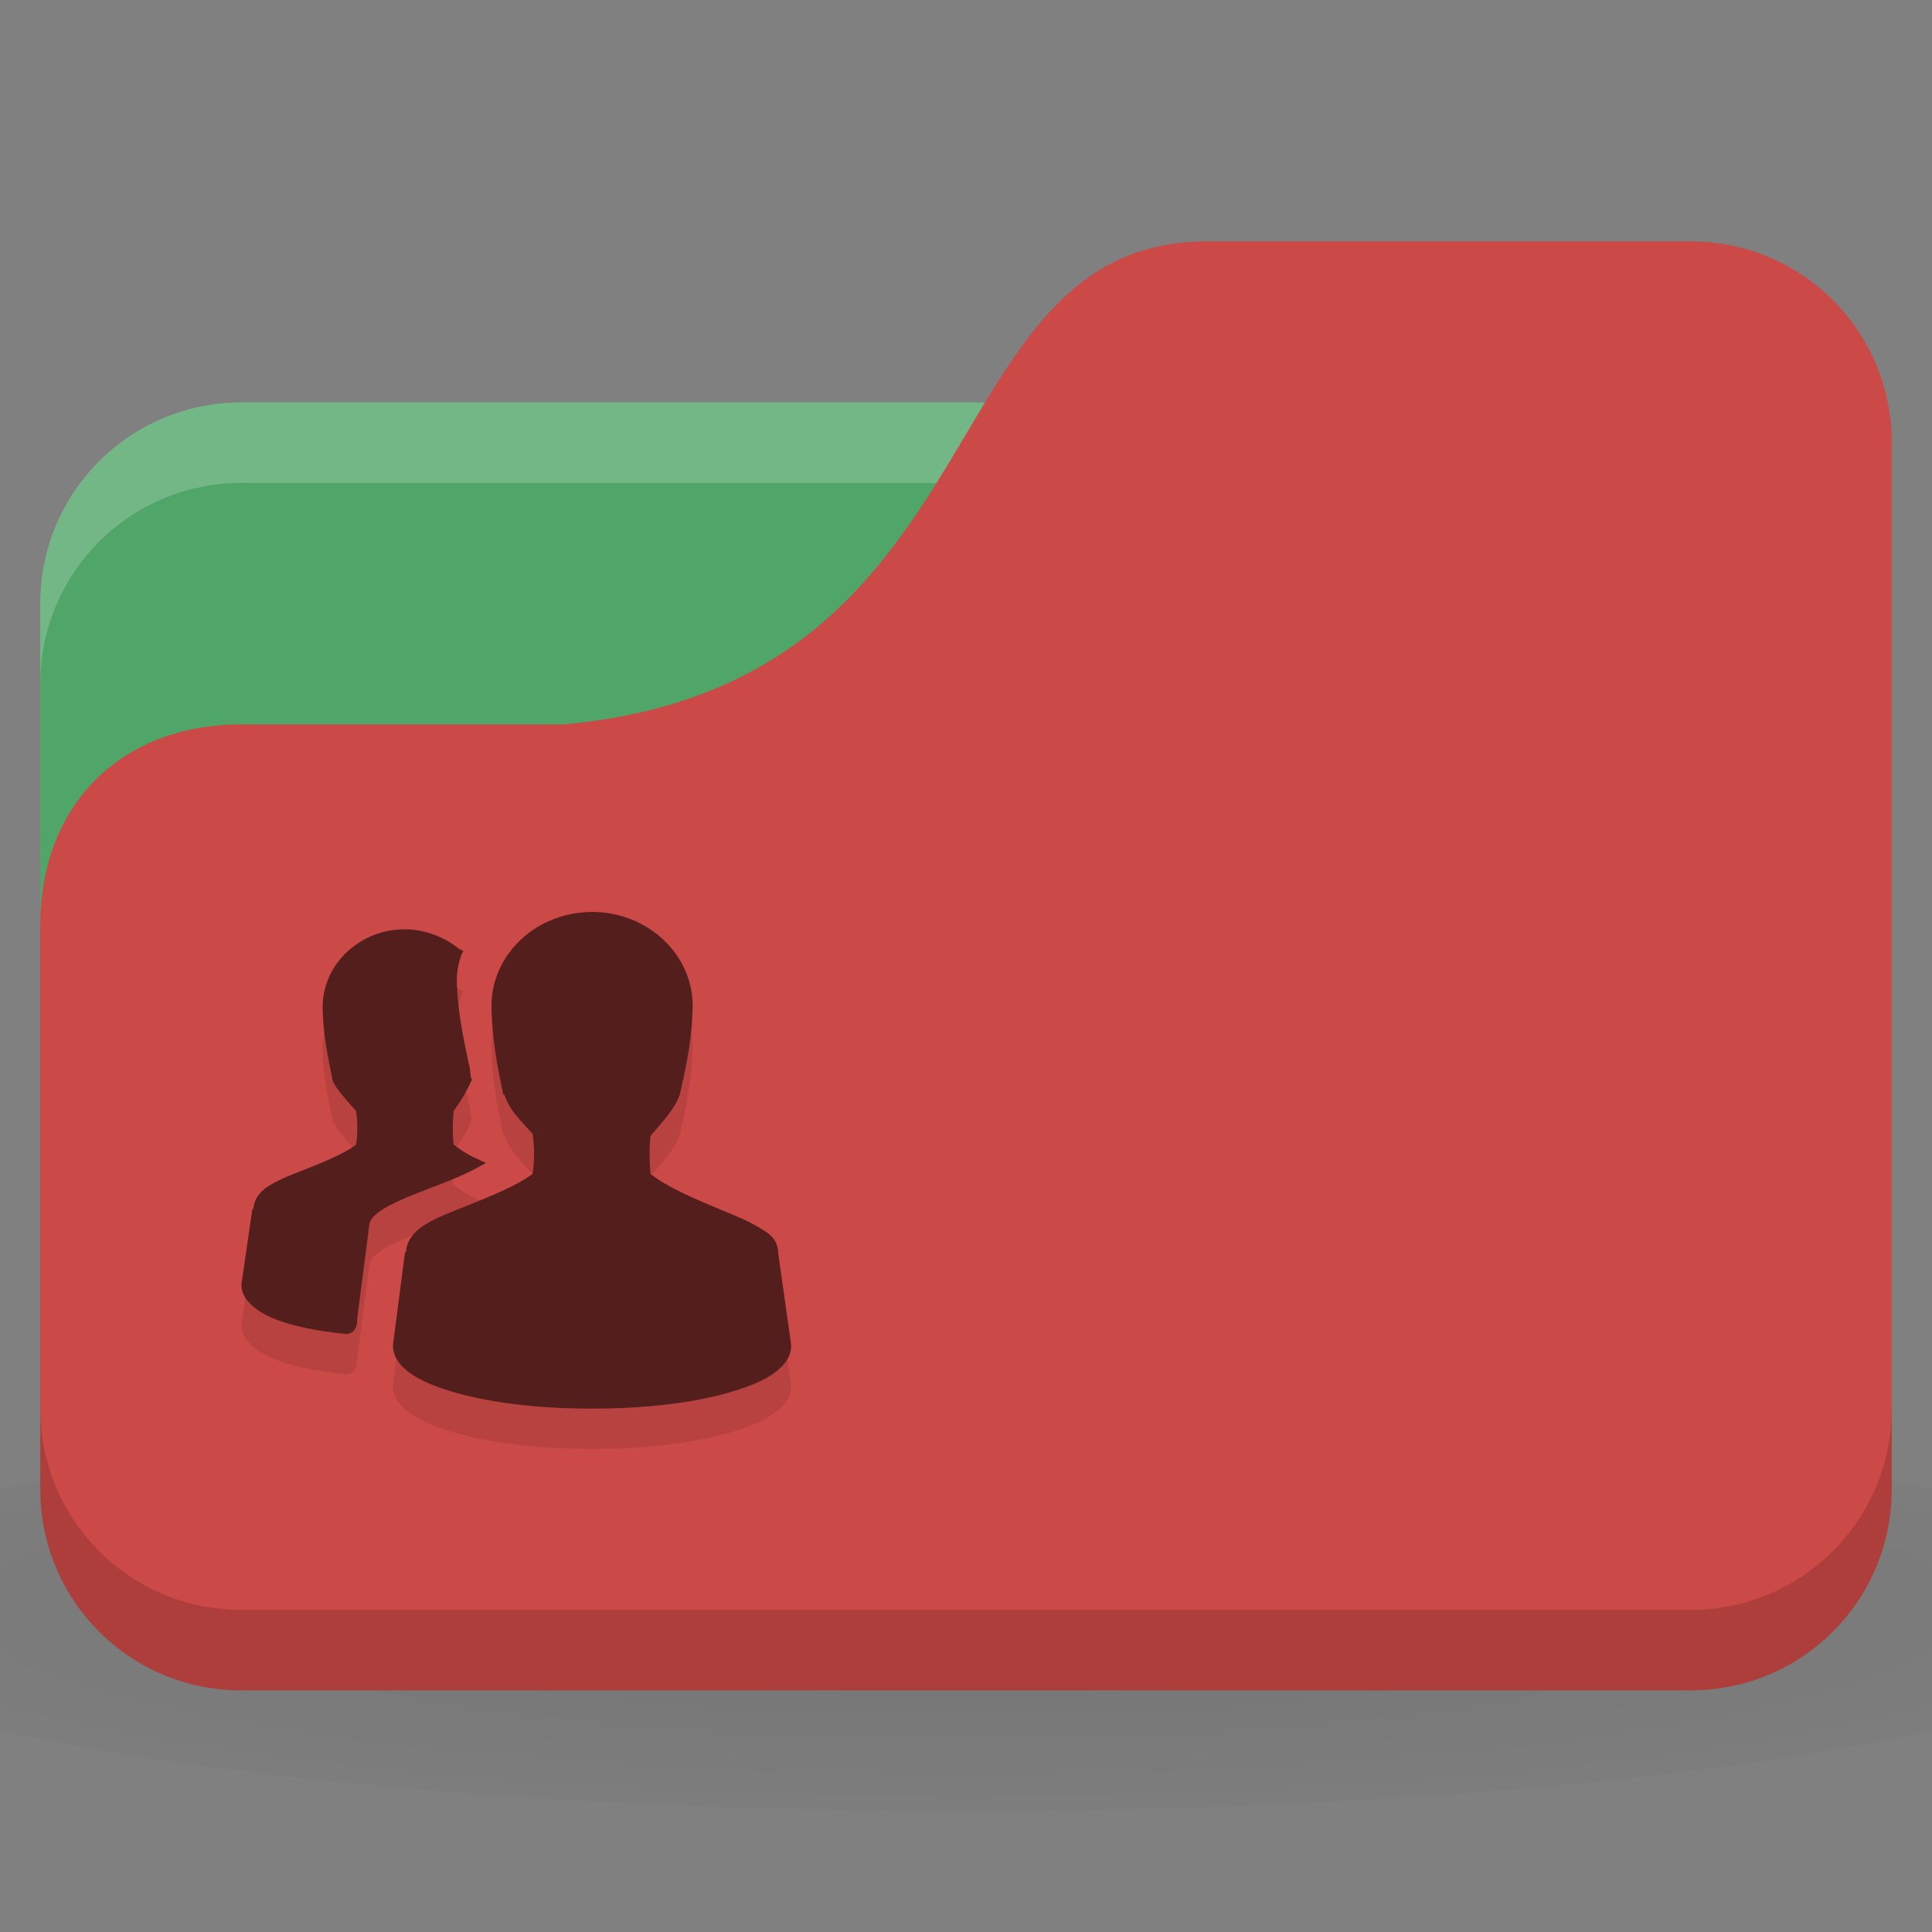 <svg xmlns="http://www.w3.org/2000/svg" viewBox="0 0 48 48">
 <rect x="0" y="0" width="48" height="48" fill="#808080" stroke="none"/>
 <defs>
  <radialGradient r="24" cy="40.5" cx="24" gradientTransform="matrix(1.25,0,0,0.208,-6,1035.925)" gradientUnits="userSpaceOnUse" id="radialGradient3934">
   <stop style="stop-color:#000;stop-opacity:1"/>
   <stop offset="1" style="stop-color:#000;stop-opacity:0.196"/>
  </radialGradient>
 </defs>
 <g transform="translate(0,-1004.362)">
  <path d="m 24 1039.36 c -9.827 0 -18.528 0.783 -24 2 l 0 6 c 5.472 1.217 14.173 2 24 2 9.827 0 18.528 -0.783 24 -2 l 0 -6 c -5.472 -1.217 -14.173 -2 -24 -2 z" style="fill:url(#radialGradient3934);opacity:0.1;fill-opacity:1;stroke:none"/>
  <rect width="46" height="32" x="1" y="1014.36" rx="5" style="fill:#50a568;fill-opacity:1;stroke:none"/>
  <path d="m 6 1014.36 c -2.77 0 -5 2.23 -5 5 l 0 2 c 0 -2.77 2.23 -5 5 -5 l 36 0 c 2.77 0 5 2.23 5 5 l 0 -2 c 0 -2.77 -2.23 -5 -5 -5 l -36 0 z" style="fill:#fff;opacity:0.2;fill-opacity:1;stroke:none"/>
  <path d="m 6 1022.36 8 0 c 11 -1 9 -12 16 -12 l 12 0 c 2.77 0 5 2.23 5 5 l 0 26 c 0 2.77 -2.23 5 -5 5 l -36 0 c -2.77 0 -5 -2.23 -5 -5 l 0 -14 c 0 -3 2 -5 5 -5 z" style="fill:#CB4946;fill-opacity:1;stroke:none"/>
  <path d="m 1 1039.36 0 2 c 0 2.77 2.23 5 5 5 l 36 0 c 2.77 0 5 -2.23 5 -5 l 0 -2 c 0 2.77 -2.23 5 -5 5 l -36 0 c -2.77 0 -5 -2.23 -5 -5 z" style="fill:#000;opacity:0.15;fill-opacity:1;stroke:none"/>
  <path d="m 14.71 1028.02 c -1.37 0 -2.5 1.039 -2.5 2.339 0.01 0.446 0.035 1.01 0.296 2.204 l 0.027 0 c 0.053 0.158 0.133 0.315 0.269 0.484 0.121 0.151 0.282 0.324 0.43 0.484 0.046 0.337 0.053 0.632 0 0.995 -0.407 0.309 -1.14 0.597 -1.801 0.86 -0.344 0.137 -0.663 0.264 -0.914 0.43 -0.24 0.159 -0.413 0.374 -0.43 0.645 -0.001 0.013 -0.027 0.014 -0.027 0.027 l -0.296 2.285 0 0.027 c 0 0.283 0.189 0.515 0.457 0.699 0.268 0.184 0.633 0.329 1.075 0.457 0.886 0.257 2.087 0.403 3.414 0.403 1.327 0 2.528 -0.146 3.414 -0.403 0.443 -0.129 0.807 -0.273 1.075 -0.457 0.268 -0.184 0.457 -0.416 0.457 -0.699 l 0 -0.027 -0.323 -2.285 c 0 -0.01 0.001 -0.018 0 -0.027 -0.008 -0.129 -0.055 -0.256 -0.134 -0.35 -0.085 -0.099 -0.197 -0.164 -0.323 -0.242 -0.25 -0.156 -0.569 -0.288 -0.914 -0.43 -0.669 -0.276 -1.401 -0.587 -1.801 -0.914 -0.03 -0.312 -0.031 -0.629 0 -0.941 0.144 -0.171 0.307 -0.347 0.43 -0.511 0.137 -0.183 0.241 -0.348 0.296 -0.511 0.294 -1.243 0.307 -1.75 0.323 -2.204 0 -1.3 -1.13 -2.339 -2.5 -2.339 z m -4.651 0.43 c -1.125 0 -2.043 0.869 -2.043 1.936 0.008 0.366 0.028 0.795 0.242 1.774 l 0 0.027 c 0.044 0.131 0.129 0.236 0.242 0.376 0.099 0.123 0.23 0.274 0.349 0.403 0.036 0.27 0.041 0.543 0 0.833 -0.332 0.255 -0.934 0.484 -1.479 0.699 -0.282 0.111 -0.52 0.214 -0.726 0.35 -0.195 0.128 -0.333 0.319 -0.349 0.538 -0.001 0.013 -0.027 0.014 -0.027 0.027 l -0.269 1.854 l 0 0.027 c 0 0.175 0.083 0.325 0.215 0.457 0.132 0.132 0.314 0.252 0.538 0.349 0.44 0.192 1.068 0.325 1.828 0.403 l 0.027 0 c 0.041 0 0.082 -0.011 0.108 -0.027 0.031 -0.02 0.067 -0.035 0.081 -0.053 0.027 -0.037 0.042 -0.074 0.054 -0.108 0.02 -0.059 0.024 -0.128 0.027 -0.188 0 -0.01 0 -0.018 0 -0.027 l 0.296 -2.285 c 0 -0.094 0.064 -0.206 0.215 -0.323 0.151 -0.117 0.379 -0.234 0.645 -0.35 0.532 -0.231 1.208 -0.445 1.747 -0.726 l 0.296 -0.161 -0.296 -0.134 c -0.213 -0.104 -0.376 -0.217 -0.511 -0.323 -0.026 -0.265 -0.028 -0.542 0 -0.806 0.001 -0.01 -0.001 -0.018 0 -0.027 0.205 -0.276 0.361 -0.563 0.43 -0.726 l 0.027 -0.053 -0.027 -0.053 c -0.023 -0.133 -0.016 -0.235 -0.054 -0.349 -0.258 -1.179 -0.286 -1.665 -0.296 -2.097 0 -0.181 0.043 -0.392 0.108 -0.591 l 0.054 -0.108 -0.108 -0.053 c -0.359 -0.287 -0.834 -0.484 -1.344 -0.484 z" style="fill:#000;fill-opacity:0.098;color:#000"/>
  <path d="m 14.71 1027.02 c -1.37 0 -2.5 1.039 -2.5 2.339 0.01 0.446 0.035 1.01 0.296 2.204 l 0.027 0 c 0.053 0.158 0.133 0.315 0.269 0.484 0.121 0.151 0.282 0.324 0.43 0.484 0.046 0.337 0.053 0.632 0 0.995 -0.407 0.309 -1.14 0.597 -1.801 0.86 -0.344 0.137 -0.663 0.264 -0.914 0.43 -0.24 0.159 -0.413 0.374 -0.43 0.645 -0.001 0.013 -0.027 0.014 -0.027 0.027 l -0.296 2.285 0 0.027 c 0 0.283 0.189 0.515 0.457 0.699 0.268 0.184 0.633 0.329 1.075 0.457 0.886 0.257 2.087 0.403 3.414 0.403 1.327 0 2.528 -0.146 3.414 -0.403 0.443 -0.129 0.807 -0.273 1.075 -0.457 0.268 -0.184 0.457 -0.416 0.457 -0.699 l 0 -0.027 -0.323 -2.285 c 0 -0.01 0.001 -0.018 0 -0.027 -0.008 -0.129 -0.055 -0.256 -0.134 -0.35 -0.085 -0.099 -0.197 -0.164 -0.323 -0.242 -0.25 -0.156 -0.569 -0.288 -0.914 -0.43 -0.669 -0.276 -1.401 -0.587 -1.801 -0.914 -0.03 -0.312 -0.031 -0.629 0 -0.941 0.144 -0.171 0.307 -0.347 0.43 -0.511 0.137 -0.183 0.241 -0.348 0.296 -0.511 0.294 -1.243 0.307 -1.75 0.323 -2.204 0 -1.3 -1.13 -2.339 -2.5 -2.339 z m -4.651 0.43 c -1.125 0 -2.043 0.869 -2.043 1.936 0.008 0.366 0.028 0.795 0.242 1.774 l 0 0.027 c 0.044 0.131 0.129 0.236 0.242 0.376 0.099 0.123 0.23 0.274 0.349 0.403 0.036 0.27 0.041 0.543 0 0.833 -0.332 0.255 -0.934 0.484 -1.479 0.699 -0.282 0.111 -0.52 0.214 -0.726 0.35 -0.195 0.128 -0.333 0.319 -0.349 0.538 -0.001 0.013 -0.027 0.014 -0.027 0.027 l -0.269 1.854 l 0 0.027 c 0 0.175 0.083 0.325 0.215 0.457 0.132 0.132 0.314 0.252 0.538 0.349 0.44 0.192 1.068 0.325 1.828 0.403 l 0.027 0 c 0.041 0 0.082 -0.011 0.108 -0.027 0.031 -0.02 0.067 -0.035 0.081 -0.053 0.027 -0.037 0.042 -0.074 0.054 -0.108 0.02 -0.059 0.024 -0.128 0.027 -0.188 0 -0.01 0 -0.018 0 -0.027 l 0.296 -2.285 c 0 -0.094 0.064 -0.206 0.215 -0.323 0.151 -0.117 0.379 -0.234 0.645 -0.35 0.532 -0.231 1.208 -0.445 1.747 -0.726 l 0.296 -0.161 -0.296 -0.134 c -0.213 -0.104 -0.376 -0.217 -0.511 -0.323 -0.026 -0.265 -0.028 -0.542 0 -0.806 0.001 -0.01 -0.001 -0.018 0 -0.027 0.205 -0.276 0.361 -0.563 0.43 -0.726 l 0.027 -0.053 -0.027 -0.053 c -0.023 -0.133 -0.016 -0.235 -0.054 -0.349 -0.258 -1.179 -0.286 -1.665 -0.296 -2.097 0 -0.181 0.043 -0.392 0.108 -0.591 l 0.054 -0.108 -0.108 -0.053 c -0.359 -0.287 -0.834 -0.484 -1.344 -0.484 z" style="fill:#541e1c;fill-opacity:1;color:#000"/>
 </g>
</svg>
